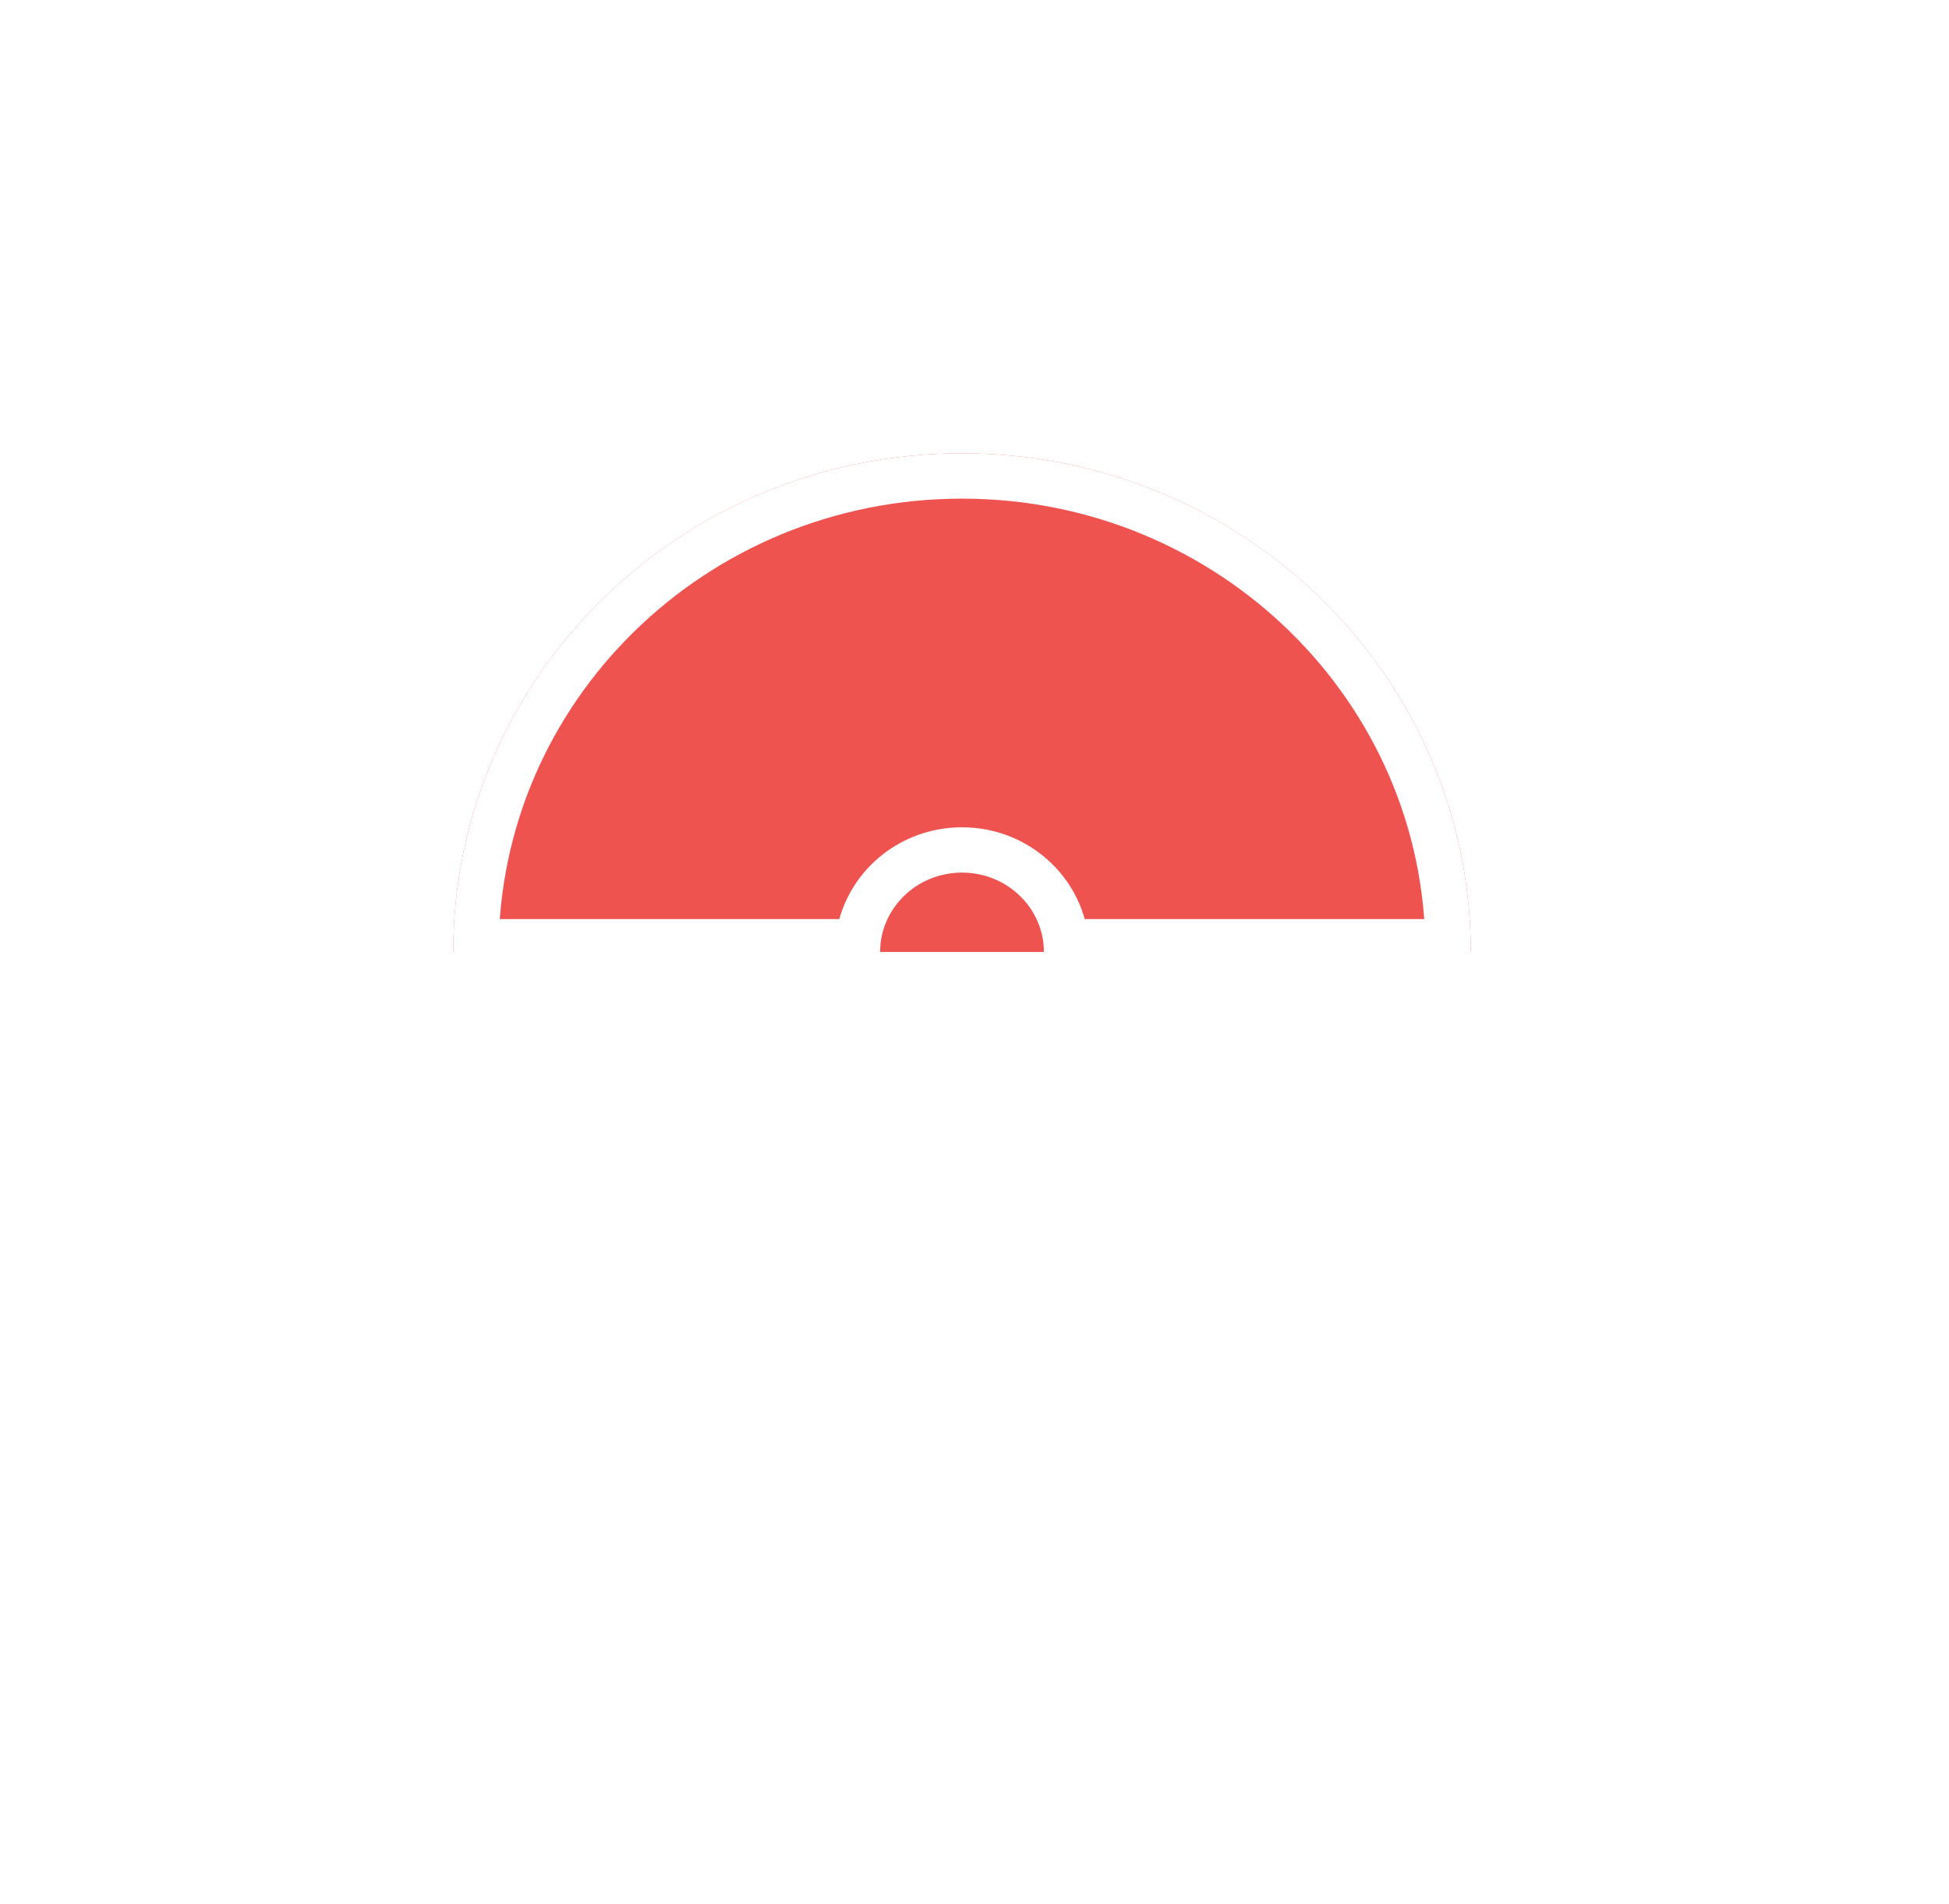 <svg width="43" height="42" viewBox="0 0 43 42" fill="none" xmlns="http://www.w3.org/2000/svg">
<g filter="url(#filter0_d_175_2)">
<path fill-rule="evenodd" clip-rule="evenodd" d="M5 15.989V16L27.449 16C27.449 22.075 22.424 27 16.224 27C10.025 27 5 22.075 5 16C5 15.996 5 15.992 5 15.989Z" fill="white"/>
<path fill-rule="evenodd" clip-rule="evenodd" d="M27.449 16C27.449 9.925 22.424 5 16.224 5C10.025 5 5 9.925 5 16H27.449Z" fill="#EF5350"/>
<path d="M26.949 16C26.949 21.79 22.157 26.5 16.224 26.5C10.292 26.5 5.5 21.79 5.5 16C5.5 10.21 10.292 5.5 16.224 5.5C22.157 5.5 26.949 10.21 26.949 16Z" stroke="white"/>
<path d="M18.531 16C18.531 17.233 17.508 18.25 16.224 18.25C14.941 18.25 13.918 17.233 13.918 16C13.918 14.767 14.941 13.75 16.224 13.75C17.508 13.75 18.531 14.767 18.531 16Z" stroke="white"/>
<line x1="5.505" y1="15.775" x2="13.924" y2="15.775" stroke="white"/>
<line x1="18.582" y1="15.775" x2="26.888" y2="15.775" stroke="white"/>
</g>
<defs>
<filter id="filter0_d_175_2" x="0" y="0" width="42.449" height="42" filterUnits="userSpaceOnUse" color-interpolation-filters="sRGB">
<feFlood flood-opacity="0" result="BackgroundImageFix"/>
<feColorMatrix in="SourceAlpha" type="matrix" values="0 0 0 0 0 0 0 0 0 0 0 0 0 0 0 0 0 0 127 0" result="hardAlpha"/>
<feOffset dx="5" dy="5"/>
<feGaussianBlur stdDeviation="5"/>
<feComposite in2="hardAlpha" operator="out"/>
<feColorMatrix type="matrix" values="0 0 0 0 0 0 0 0 0 0 0 0 0 0 0 0 0 0 0.5 0"/>
<feBlend mode="normal" in2="BackgroundImageFix" result="effect1_dropShadow_175_2"/>
<feBlend mode="normal" in="SourceGraphic" in2="effect1_dropShadow_175_2" result="shape"/>
</filter>
</defs>
</svg>
